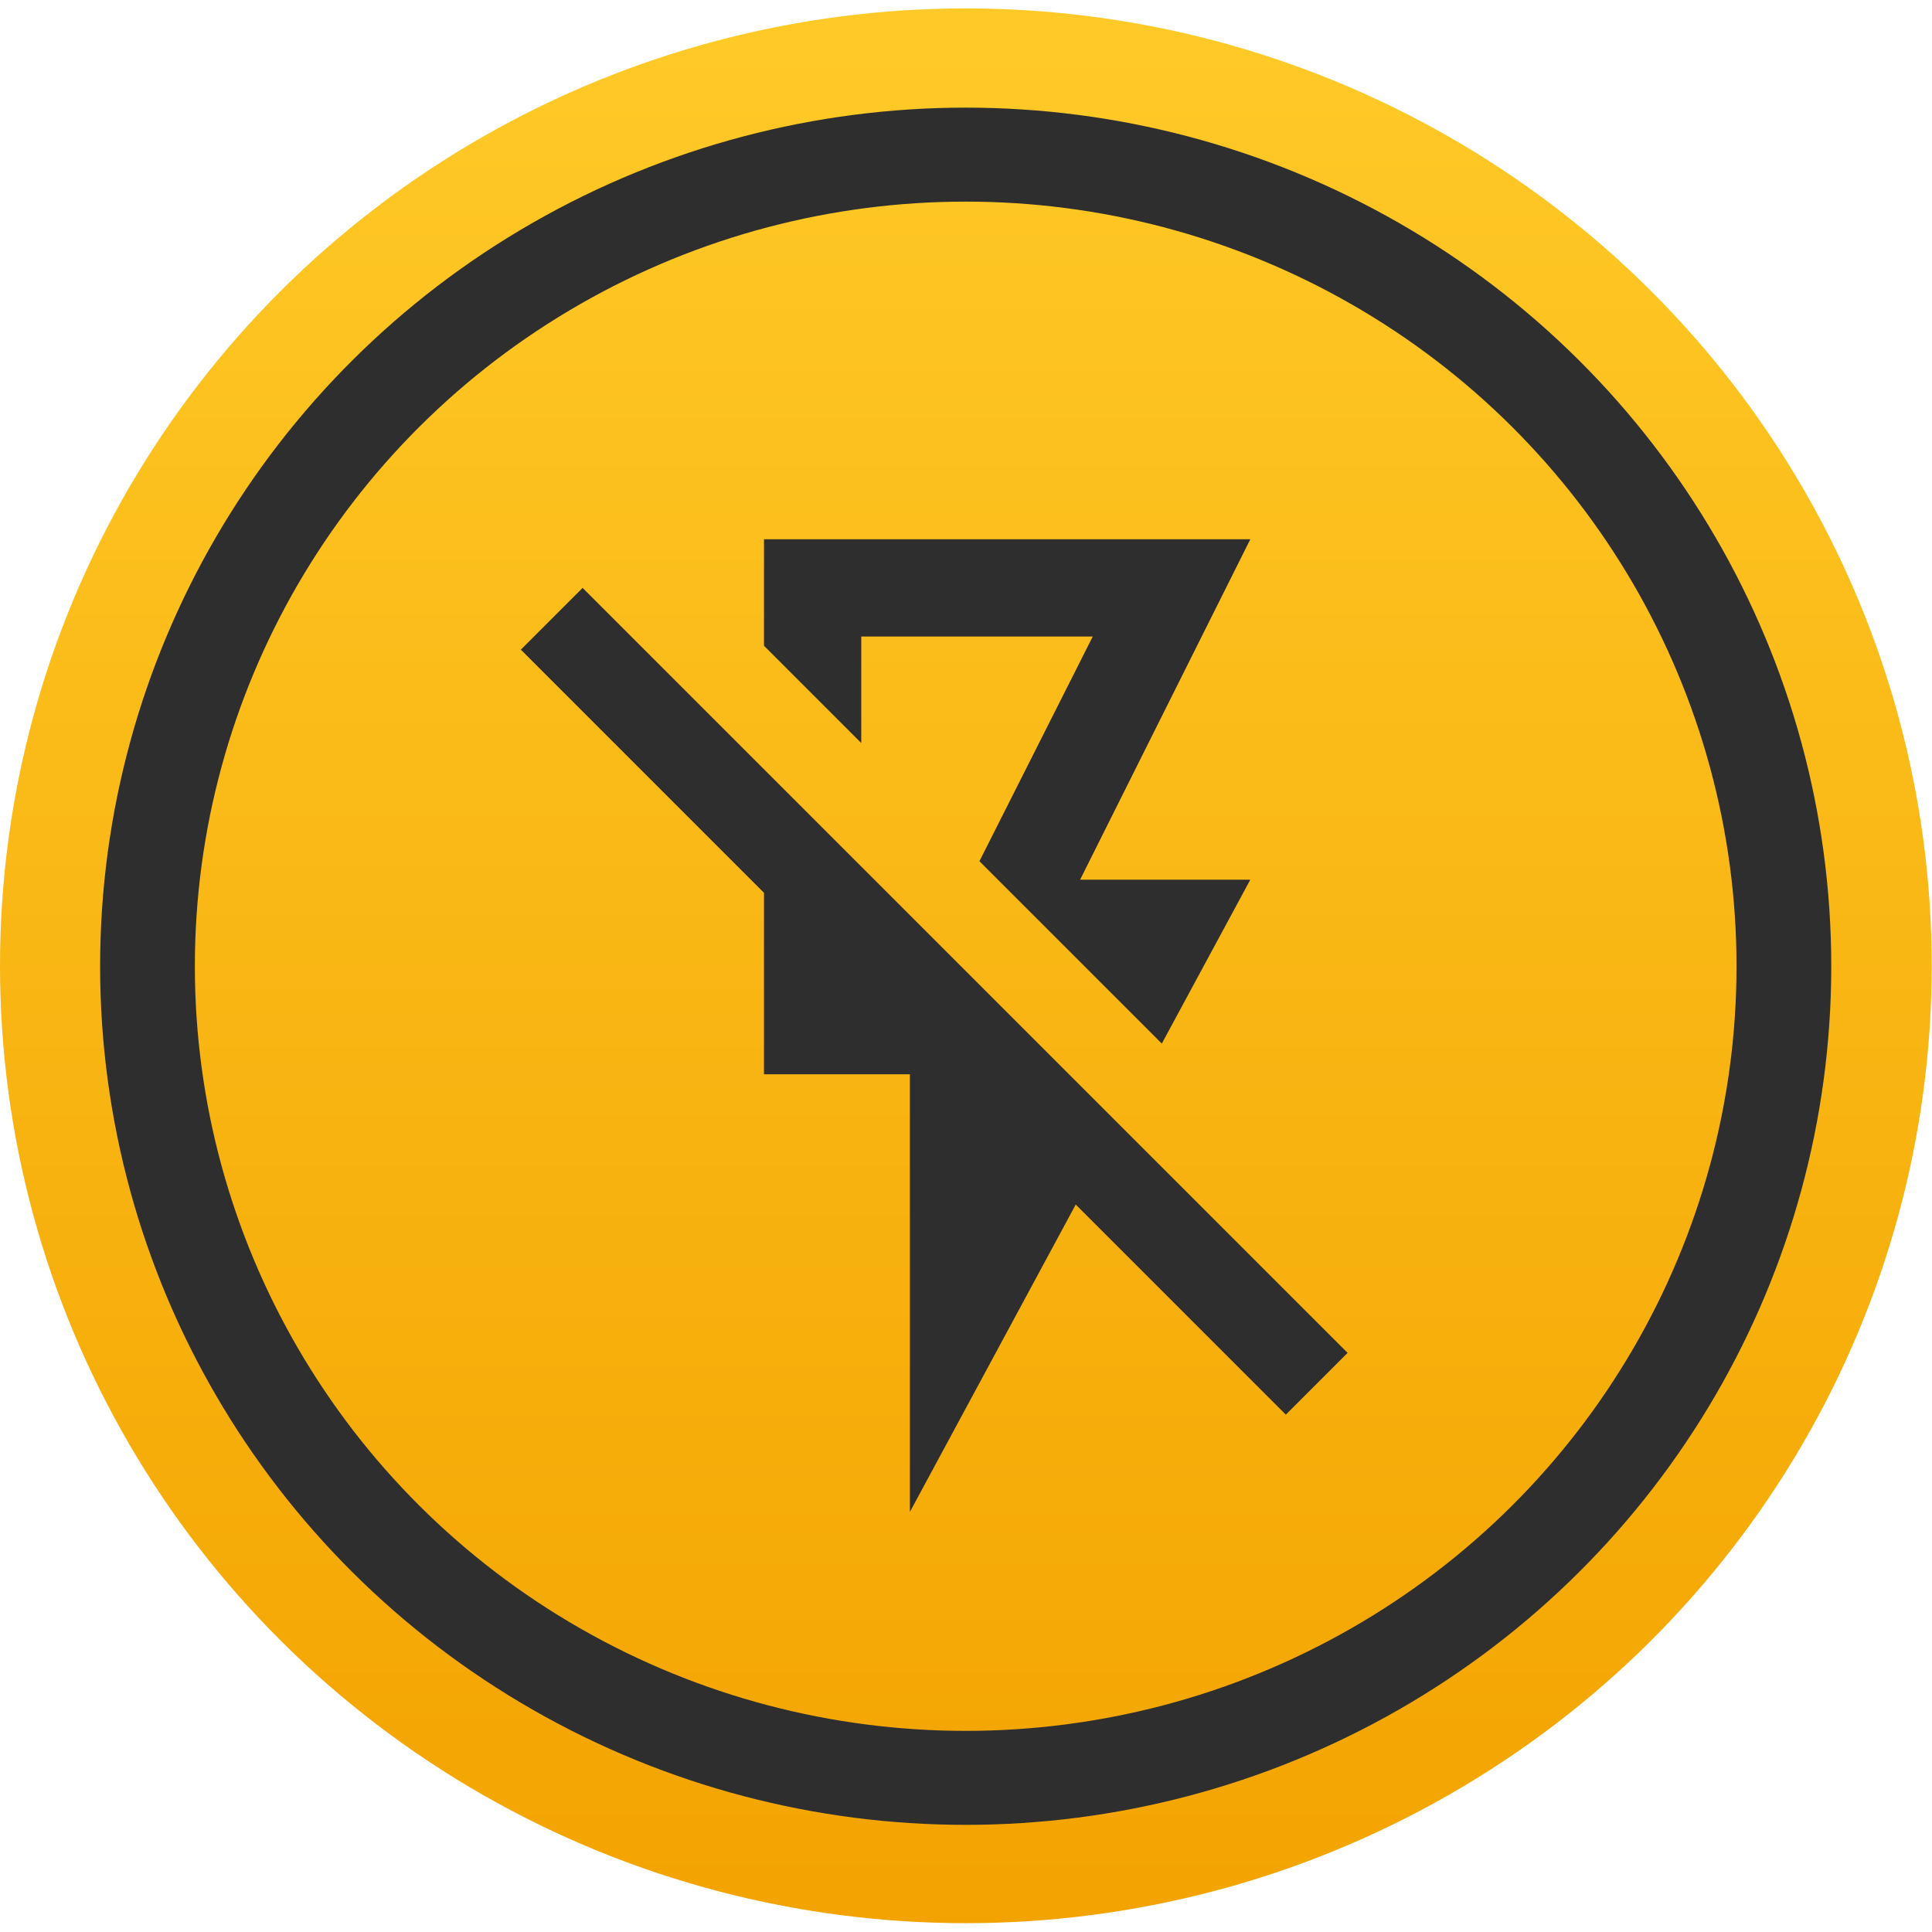 <svg xmlns="http://www.w3.org/2000/svg" xml:space="preserve" style="fill-rule:evenodd;clip-rule:evenodd;stroke-linecap:round;stroke-linejoin:round;stroke-miterlimit:1.5" viewBox="0 0 256 256">
	<circle cx="128.098" cy="129.156" r="124.616" style="fill:url(#a)" transform="matrix(1.027 0 0 1.018 -3.576 -3.509)"/>
	<circle cx="128.098" cy="129.156" r="124.616" style="fill:none;stroke:#2e2e2e;stroke-width:14.43px" transform="matrix(.87 0 0 .863 16.514 16.571)"/>
	<path d="m9 6.19-2-2V2h10l-3.5 7H17l-1.82 3.37-3.75-3.75L13.76 4H9v2.19m10 12.54L17.73 20l-4.32-4.32L10 22v-8.999H7V9.27l-5-5L3.27 3 19 18.73Z" style="fill:#2e2e2e;fill-rule:nonzero" transform="translate(56.125 58.568) scale(6.444)"/>
	<defs>
		<linearGradient id="a" x1="0" x2="1" y1="0" y2="0" gradientTransform="matrix(0 249.232 -247.063 0 128.098 4.54)" gradientUnits="userSpaceOnUse">
			<stop offset="0" style="stop-color:#ffca28;stop-opacity:1"/>
			<stop offset="1" style="stop-color:#f3a300;stop-opacity:1"/>
		</linearGradient>
	</defs>
</svg>
